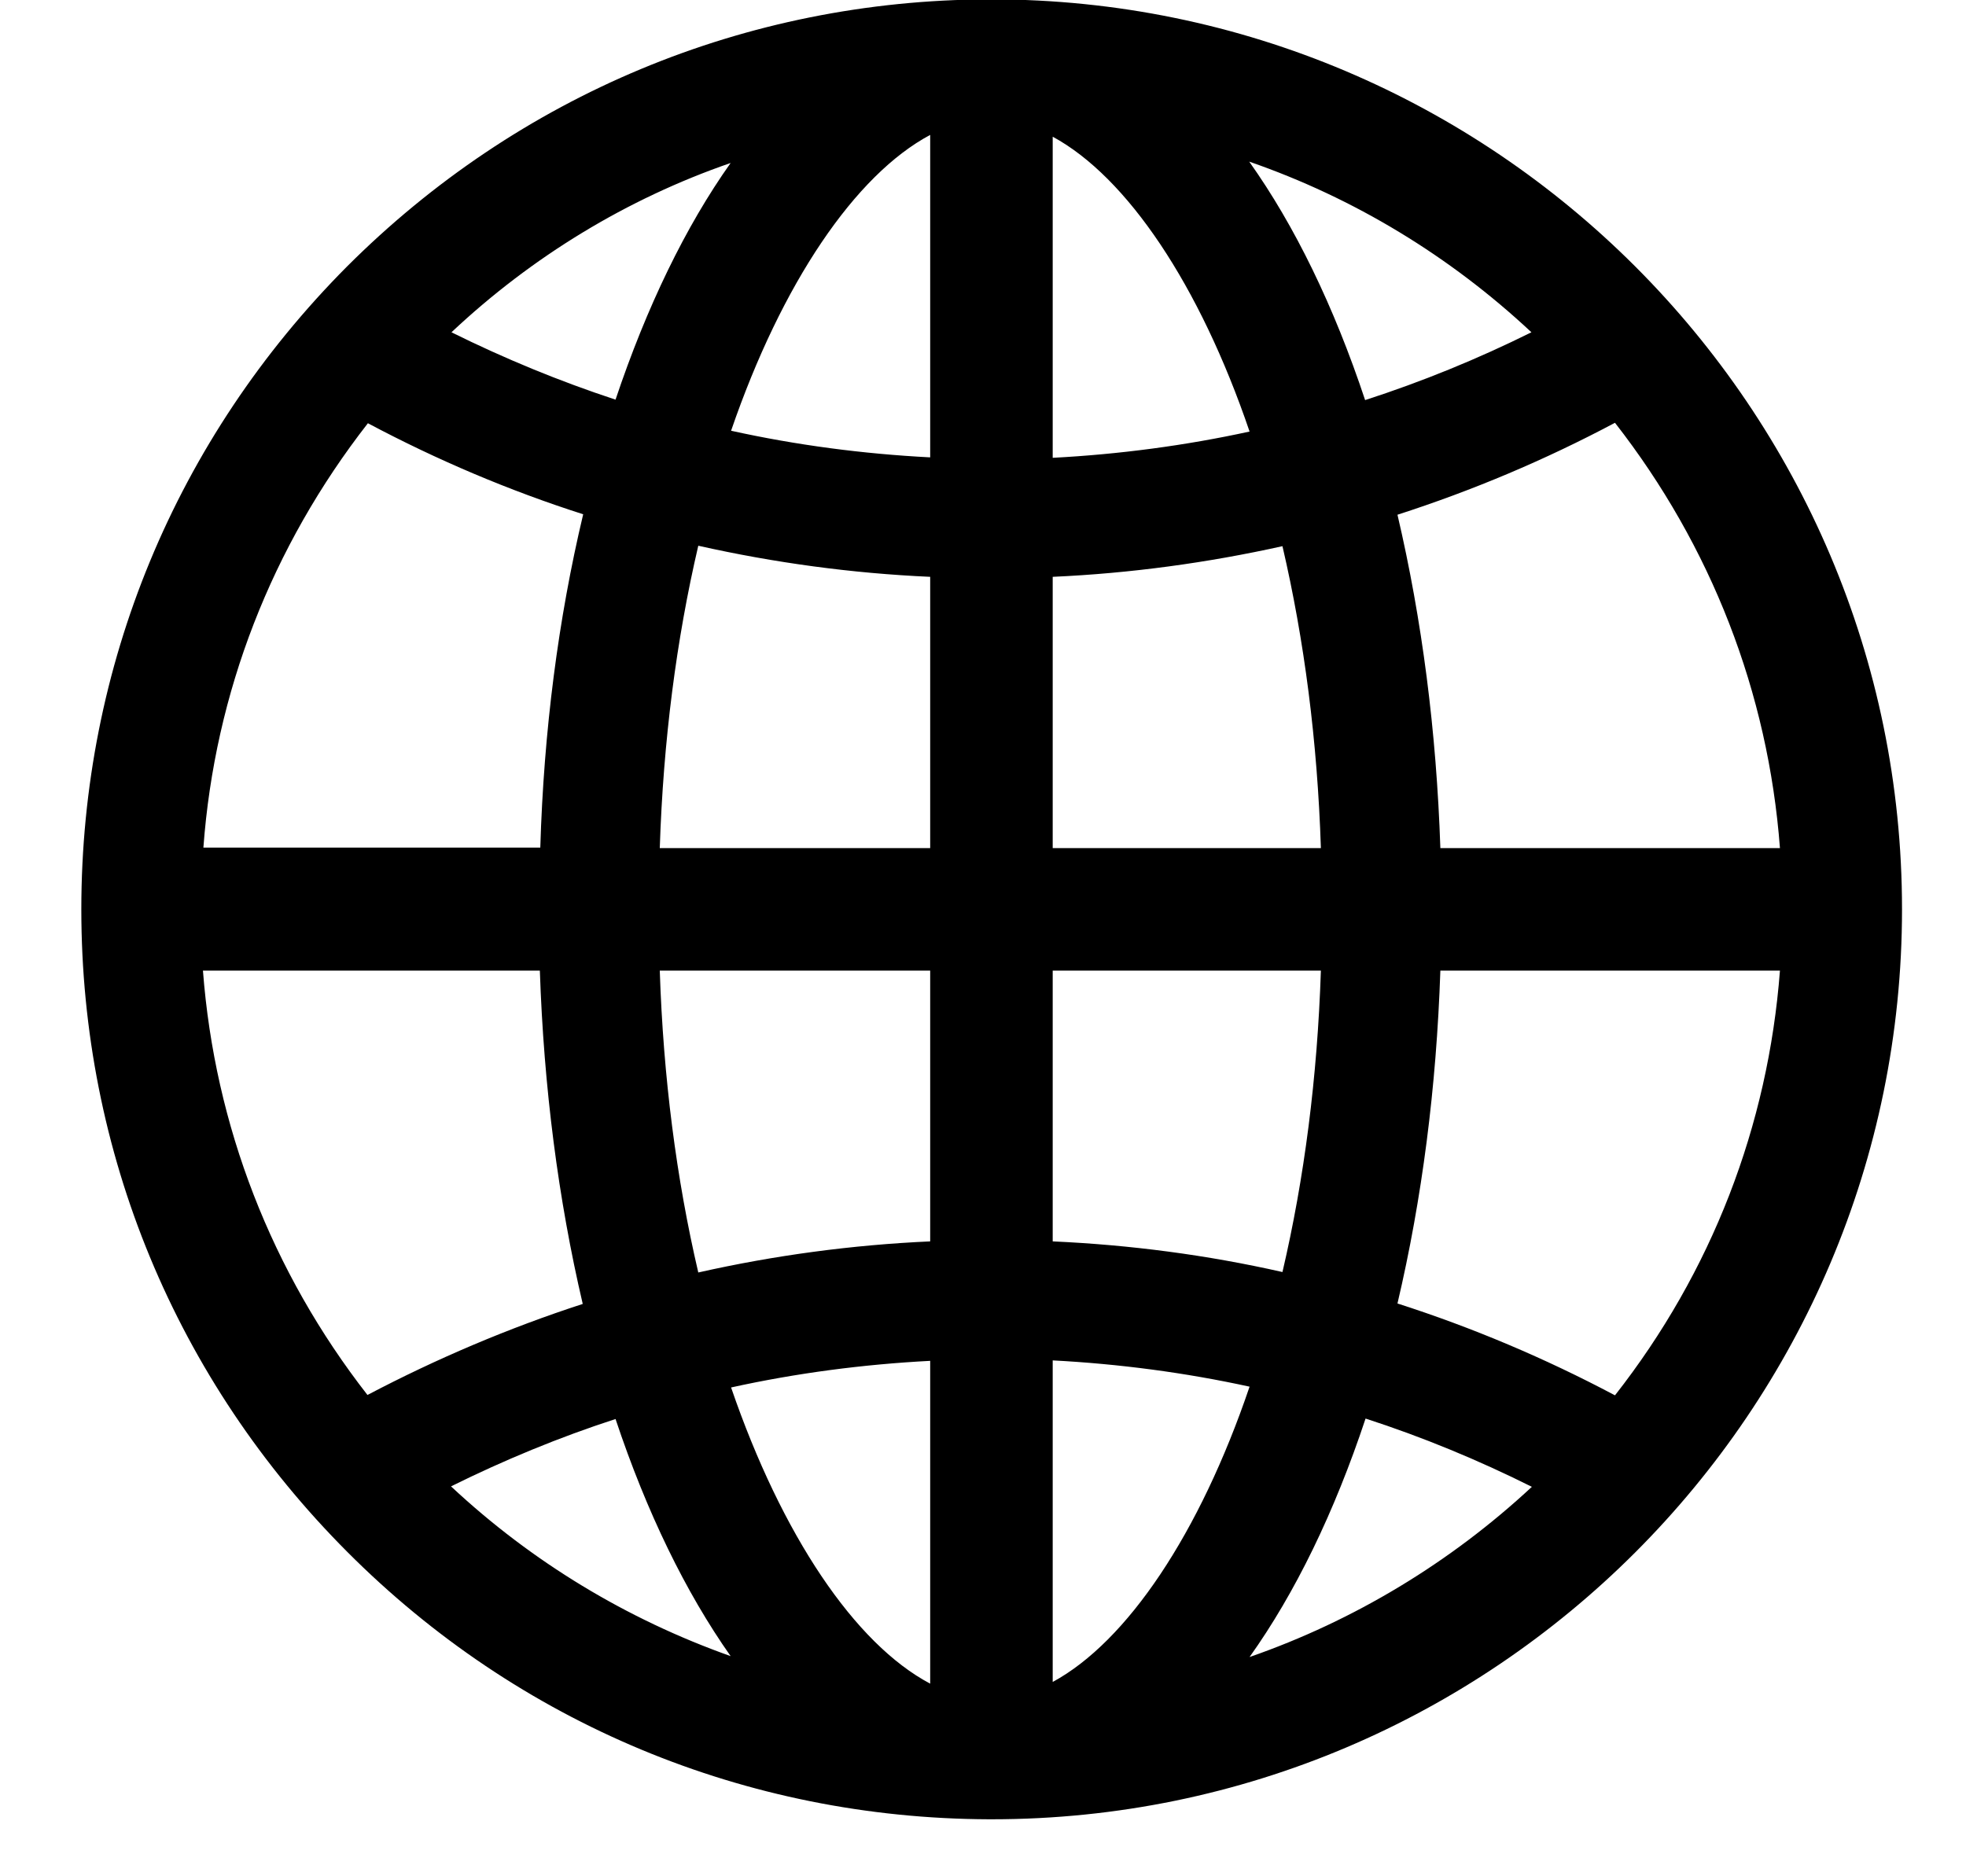 <svg width="22" height="21" viewBox="0 0 22 21" fill="none" xmlns="http://www.w3.org/2000/svg">
<path d="M11.094 -0.007H11.08C11.075 -0.007 11.065 -0.007 11.06 -0.007C8.347 0.002 5.801 1.065 3.882 2.984C1.967 4.909 0.91 7.46 0.91 10.177C0.91 12.895 1.967 15.446 3.887 17.37C5.801 19.29 8.352 20.352 11.065 20.362C11.075 20.362 11.08 20.362 11.089 20.362H11.099C16.716 20.362 21.284 15.794 21.284 10.177C21.284 4.561 16.711 -0.007 11.094 -0.007ZM19.918 9.492H16.118C16.074 8.184 15.913 6.936 15.638 5.761C16.476 5.491 17.288 5.149 18.072 4.732C19.149 6.113 19.786 7.749 19.918 9.492ZM10.409 9.492H7.383C7.422 8.292 7.569 7.156 7.814 6.108C8.666 6.299 9.532 6.417 10.409 6.456V9.492ZM10.409 10.863V13.894C9.537 13.933 8.666 14.05 7.814 14.242C7.569 13.194 7.422 12.058 7.383 10.863H10.409ZM11.78 10.863H14.781C14.742 12.058 14.595 13.194 14.351 14.237C13.508 14.046 12.647 13.933 11.78 13.894V10.863ZM11.78 9.492V6.456C12.652 6.417 13.513 6.299 14.351 6.113C14.595 7.161 14.742 8.292 14.781 9.492H11.78ZM17.137 3.719C16.535 4.018 15.913 4.272 15.276 4.478C14.928 3.43 14.488 2.524 13.979 1.809C15.154 2.216 16.226 2.867 17.137 3.719ZM13.983 4.83C13.264 4.987 12.524 5.085 11.78 5.124V1.53C12.612 1.981 13.425 3.19 13.983 4.83ZM10.409 1.51V5.119C9.655 5.08 8.911 4.982 8.181 4.821C8.749 3.166 9.572 1.956 10.409 1.51ZM8.176 1.824C7.672 2.534 7.236 3.435 6.888 4.473C6.262 4.267 5.645 4.013 5.052 3.719C5.953 2.872 7.016 2.225 8.176 1.824ZM4.117 4.737C4.891 5.149 5.698 5.491 6.526 5.756C6.247 6.926 6.085 8.18 6.046 9.487H2.276C2.403 7.754 3.04 6.118 4.117 4.737ZM2.271 10.863H6.041C6.085 12.17 6.247 13.424 6.521 14.594C5.694 14.863 4.886 15.206 4.112 15.613C3.04 14.237 2.403 12.601 2.271 10.863ZM5.047 16.636C5.64 16.342 6.257 16.087 6.888 15.882C7.236 16.925 7.672 17.821 8.176 18.536C7.016 18.124 5.953 17.483 5.047 16.636ZM8.181 15.529C8.911 15.368 9.66 15.27 10.409 15.231V18.844C9.567 18.399 8.749 17.184 8.181 15.529ZM11.78 18.825V15.226C12.524 15.265 13.264 15.363 13.983 15.52C13.425 17.165 12.612 18.374 11.78 18.825ZM13.983 18.546C14.493 17.831 14.933 16.925 15.281 15.877C15.918 16.083 16.544 16.342 17.142 16.641C16.231 17.488 15.154 18.139 13.983 18.546ZM18.072 15.617C17.288 15.201 16.476 14.858 15.638 14.589C15.913 13.419 16.074 12.17 16.118 10.863H19.918C19.786 12.601 19.154 14.237 18.072 15.617Z" fill="black"/>
</svg>
